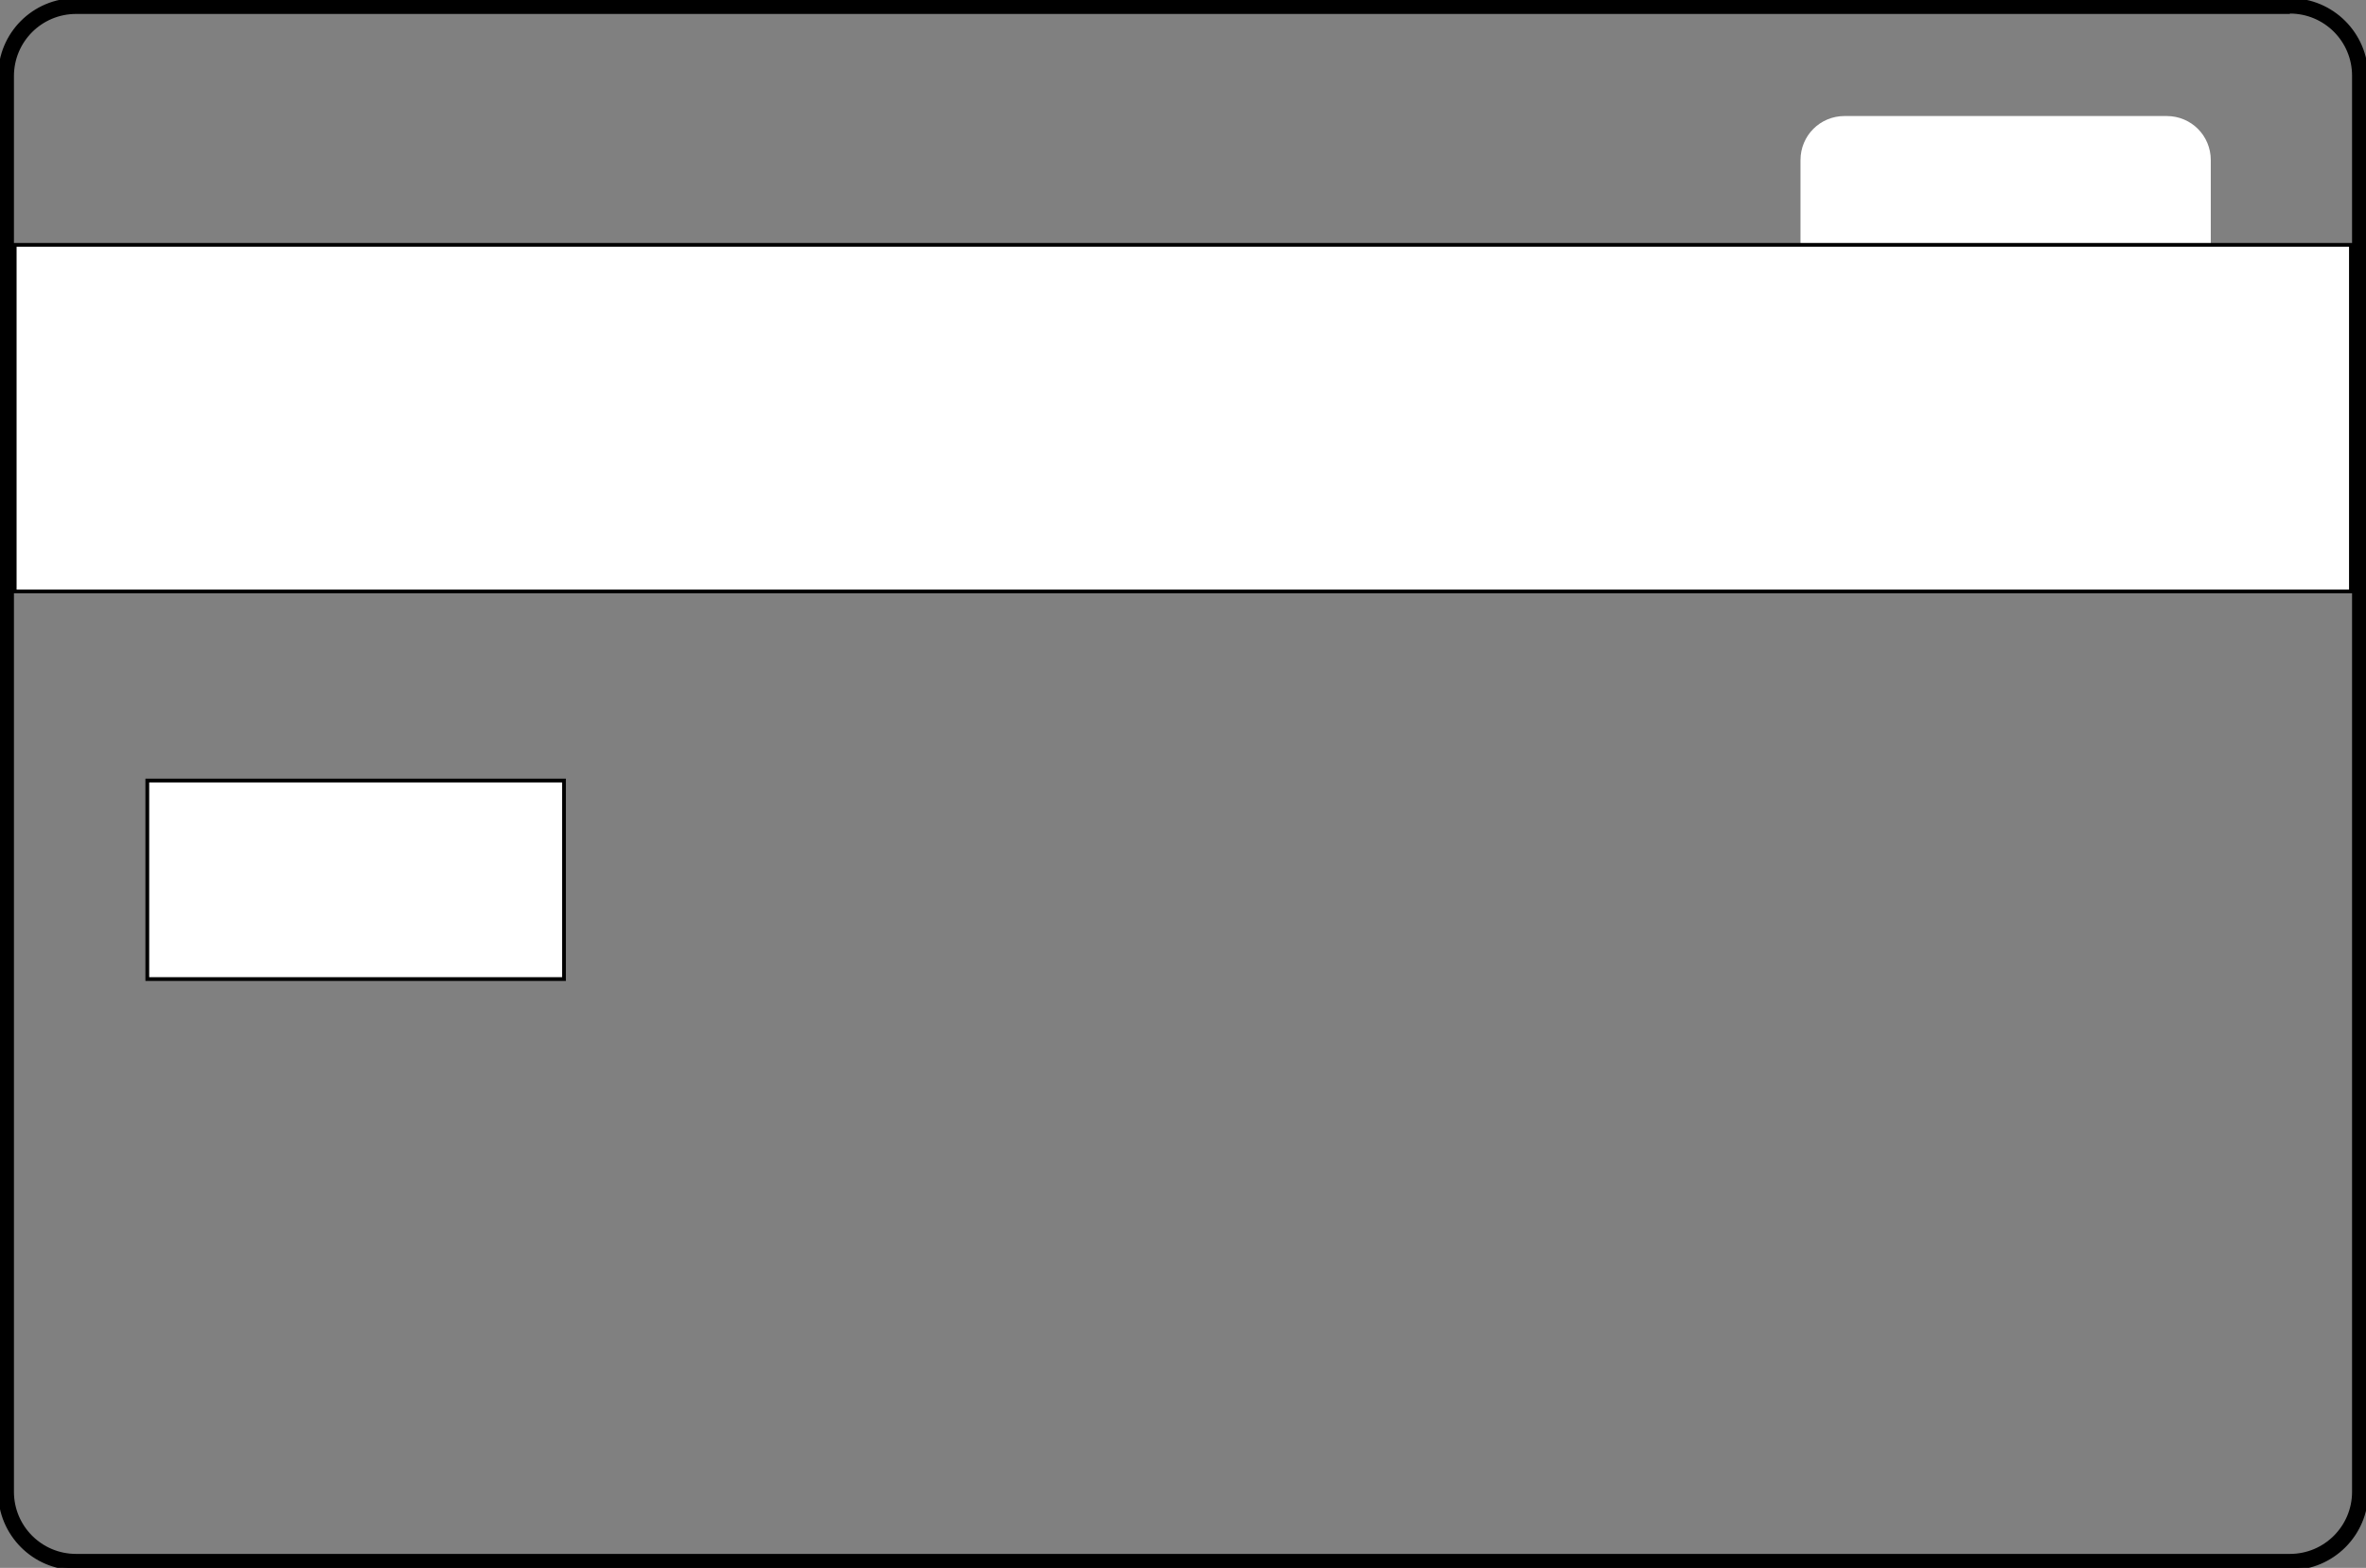 <?xml version="1.0" encoding="utf-8"?>
<!-- Generator: Adobe Illustrator 25.2.3, SVG Export Plug-In . SVG Version: 6.00 Build 0)  -->
<svg version="1.1" id="Layer_1" xmlns="http://www.w3.org/2000/svg" xmlns:xlink="http://www.w3.org/1999/xlink" x="0px" y="0px"
	 viewBox="0 0 628 416.2" style="enable-background:new 0 0 628 416.2;" xml:space="preserve">
<rect x="0" y="0" width="628" height="416.2" fill="#808080" stroke="none"/>
<style type="text/css">
	.st0{fill:none;stroke:#FFFFFF;stroke-miterlimit:10;}
	.st1{stroke:#000000;stroke-miterlimit:10;}
	.st2{fill:#FFFFFF;}
	.st3{fill:#FFFFFF;stroke:#000000;stroke-miterlimit:10;}
</style>
<path class="st0" d="M20.2,1.6h587.7c10.3,0,18.6,8.3,18.6,18.6v375.9c0,10.3-8.3,18.6-18.6,18.6H20.2c-10.3,0-18.6-8.3-18.6-18.6
	V20.2C1.6,9.9,9.9,1.6,20.2,1.6z"/>
<path class="st1" d="M607.8,3.1c9.4,0,17,7.6,17,17V396c0,9.4-7.6,17-17,17H20.2c-9.4,0-17-7.6-17-17V20.2c0-9.4,7.6-17,17-17h587.6
	 M607.8,0H20.2C9,0,0,9,0,20.2v375.9c0,11.1,9,20.2,20.2,20.2h587.7c11.1,0,20.2-9,20.2-20.2V20.2C628,9,619,0,607.8,0z"/>
<path class="st2" d="M489.6,30.8h85.5c6.5,0,11.7,5.2,11.7,11.7v33.9c0,6.5-5.2,11.7-11.7,11.7h-85.5c-6.5,0-11.7-5.2-11.7-11.7
	V42.5C477.9,36,483.1,30.8,489.6,30.8z"/>
<rect x="3.9" y="65" class="st3" width="620.1" height="92"/>
<rect x="39.1" y="207.2" class="st3" width="110.6" height="52.7"/>
</svg>
